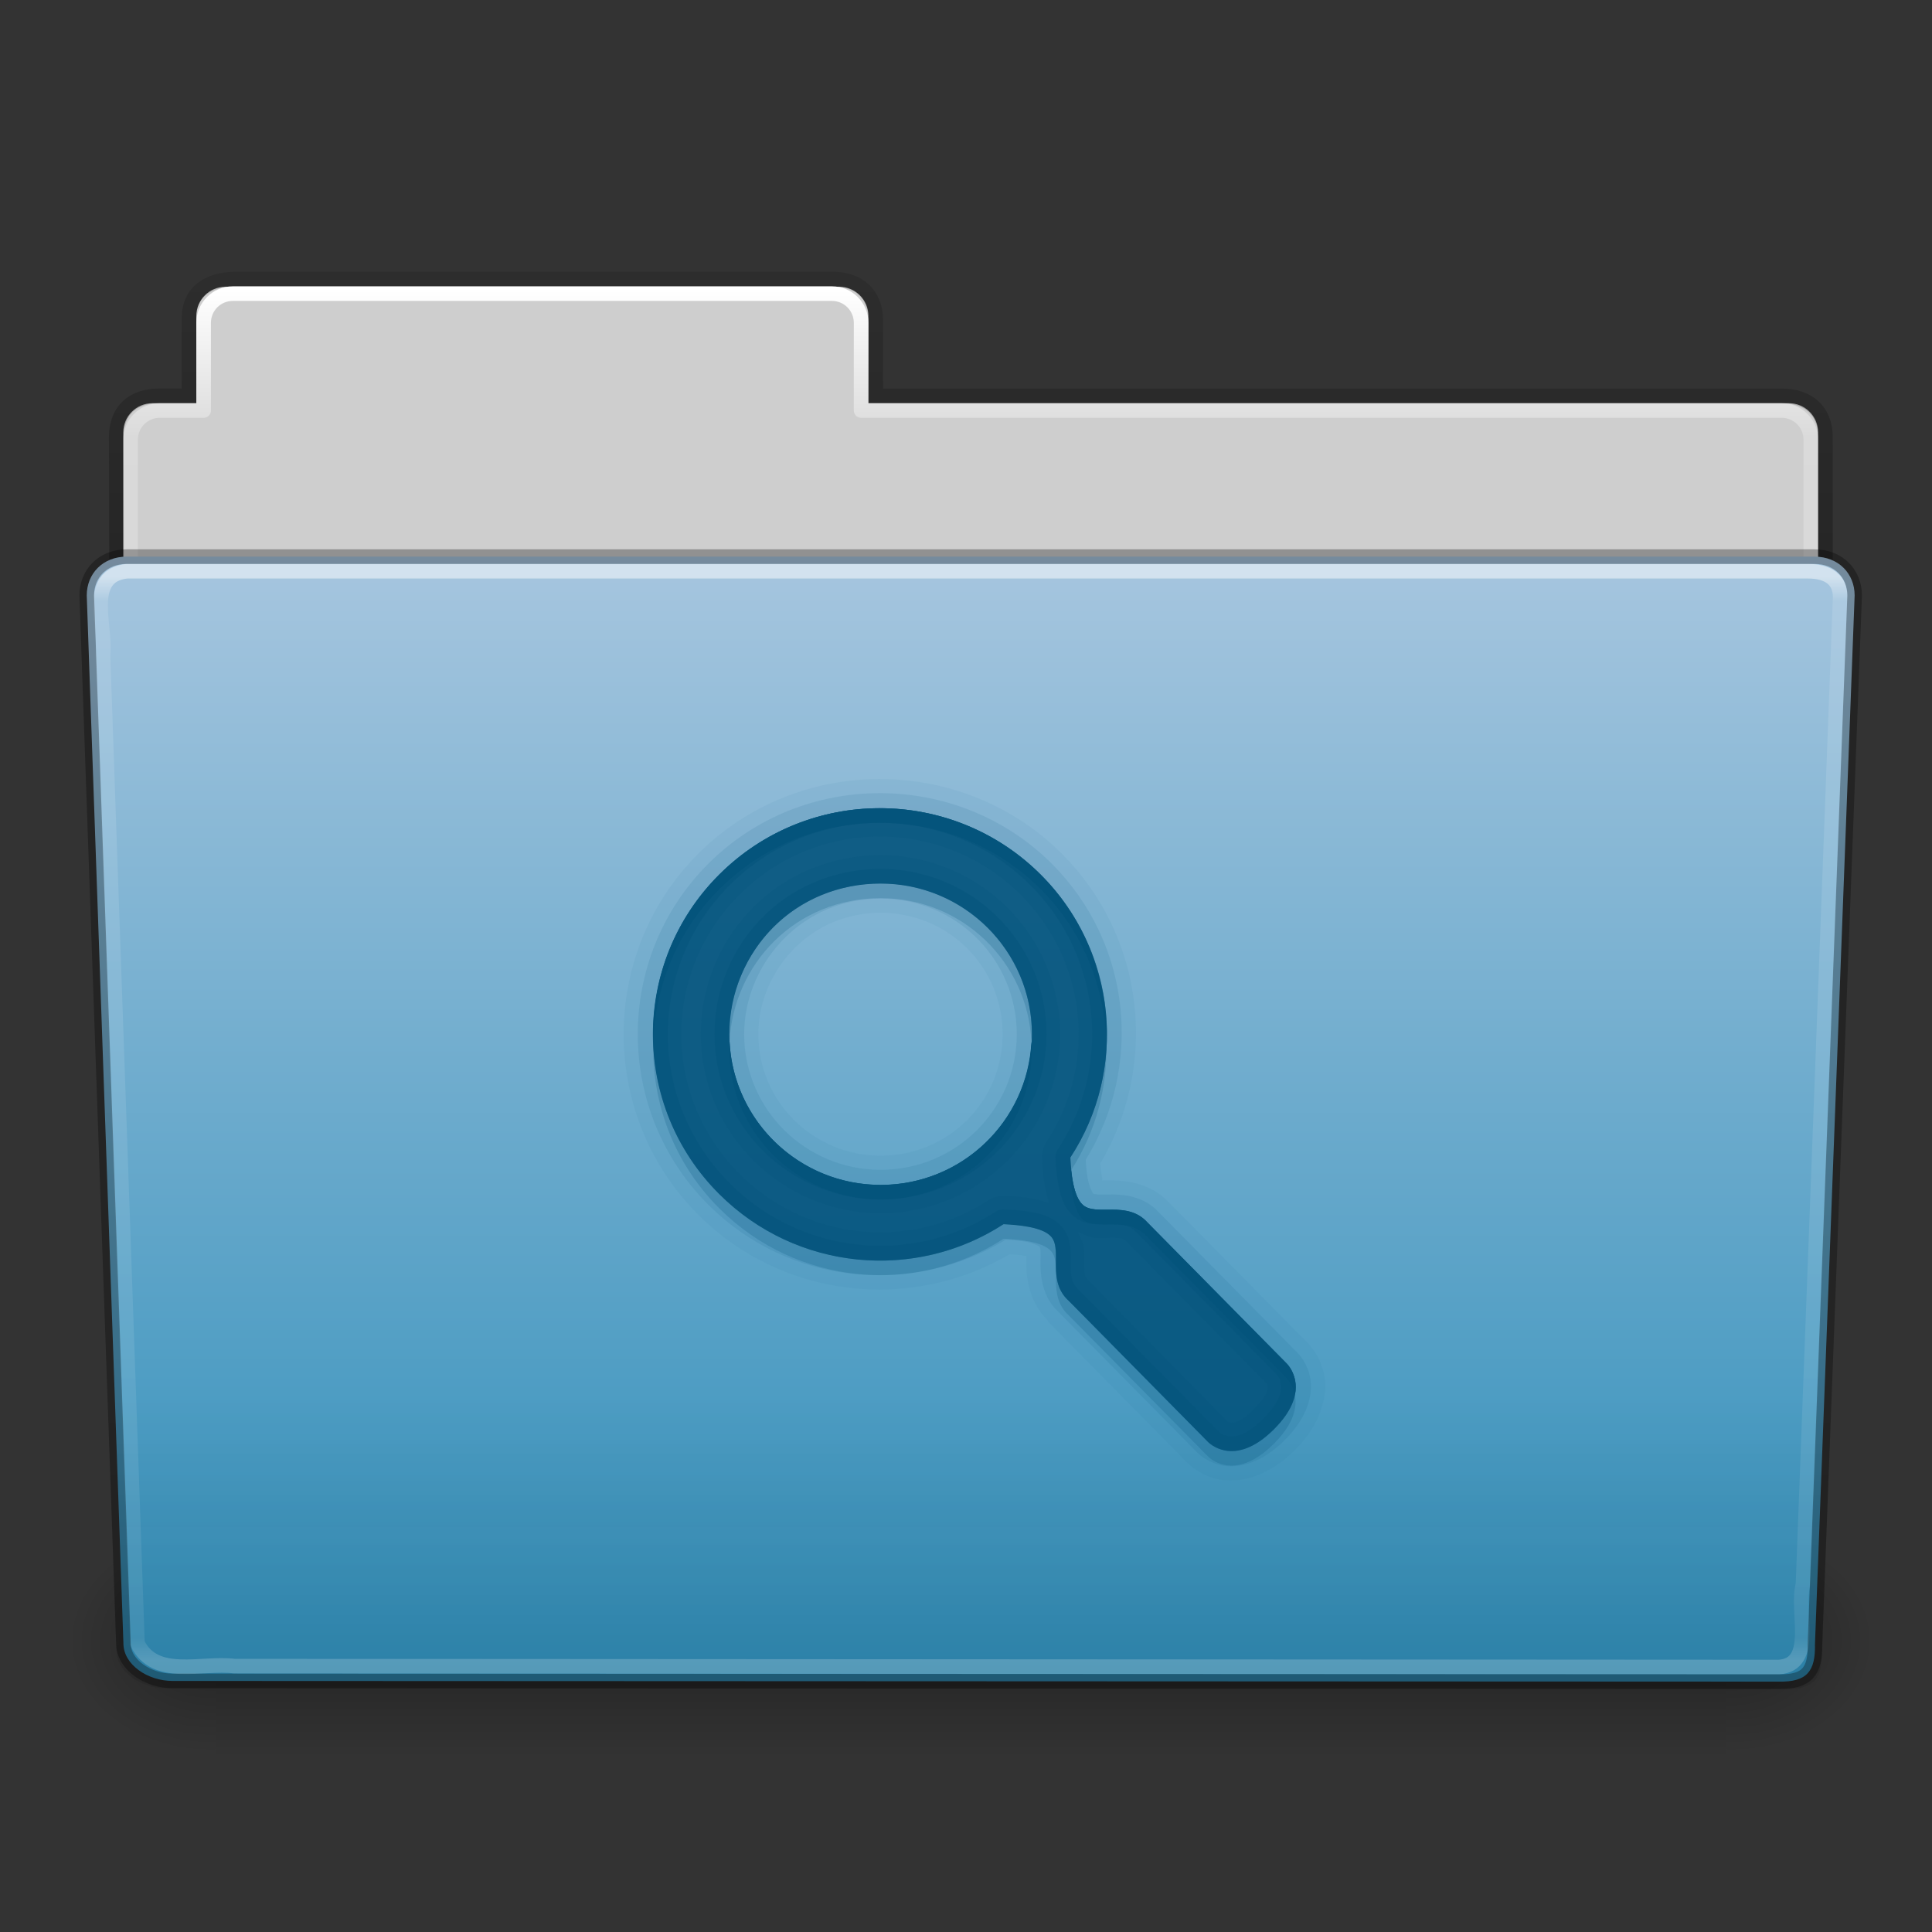<svg height="96" width="96" xmlns="http://www.w3.org/2000/svg" xmlns:xlink="http://www.w3.org/1999/xlink"><rect width="100%" height="100%" fill="#333333" stroke="none"/><linearGradient id="a"><stop offset="0"/><stop offset="1" stop-opacity="0"/></linearGradient><linearGradient id="b" gradientTransform="matrix(2.168 0 0 2.246 141.948 -68.59)" gradientUnits="userSpaceOnUse" x1="-51.786" x2="-51.786" xlink:href="#a" y1="53.514" y2="3.634"/><linearGradient id="c" gradientTransform="matrix(2.666 0 0 2.647 -143.333 -66.05)" gradientUnits="userSpaceOnUse" x1="97.539" x2="97.539" y1="8.81" y2="44.261"><stop offset="0" stop-color="#fff"/><stop offset=".109" stop-color="#fff" stop-opacity=".235"/><stop offset=".979" stop-color="#fff" stop-opacity=".157"/><stop offset="1" stop-color="#fff" stop-opacity=".392"/></linearGradient><linearGradient id="d" gradientTransform="matrix(.213 0 0 .066 -13.148 75.519)" gradientUnits="userSpaceOnUse" x1="302.857" x2="302.857" y1="366.648" y2="609.505"><stop offset="0" stop-opacity="0"/><stop offset=".5"/><stop offset="1" stop-opacity="0"/></linearGradient><radialGradient id="e" cx="605.714" cy="486.648" gradientTransform="matrix(.083 0 0 .066 65.629 75.519)" gradientUnits="userSpaceOnUse" r="117.143" xlink:href="#a"/><radialGradient id="f" cx="605.714" cy="486.648" gradientTransform="matrix(-.083 0 0 .066 62.348 75.519)" gradientUnits="userSpaceOnUse" r="117.143" xlink:href="#a"/><linearGradient id="g" gradientTransform="matrix(1 0 0 1.027 147 -70.187)" gradientUnits="userSpaceOnUse" x1="-91" x2="-91" y1="44" y2="119.06"><stop offset="0" stop-color="#a7c6df"/><stop offset="1" stop-color="#308fba"/></linearGradient><linearGradient id="h" gradientTransform="matrix(3.037 0 0 2.691 -8.883 -65.365)" gradientUnits="userSpaceOnUse" x1="22.935" x2="22.935" y1="49.629" y2="36.599"><stop offset="0" stop-color="#0a0a0a" stop-opacity=".498"/><stop offset="1" stop-color="#0a0a0a" stop-opacity="0"/></linearGradient><linearGradient id="i" gradientTransform="matrix(2.666 0 0 2.717 -143.333 -69.199)" gradientUnits="userSpaceOnUse" x1="97.539" x2="97.539" y1="16.962" y2="44.261"><stop offset="0" stop-color="#fff"/><stop offset=".022" stop-color="#fff" stop-opacity=".235"/><stop offset=".979" stop-color="#fff" stop-opacity=".157"/><stop offset="1" stop-color="#fff" stop-opacity=".392"/></linearGradient><g transform="matrix(.726 0 0 .726 1.769 45.445)"><path d="m13-42.969c-1.108 0-2 .892-2 2v5.969h-3c-1.108 0-2 .892-2 2v11c0 1.108.892 2 2 2h112c1.108 0 2-.892 2-2v-11c0-1.108-.892-2-2-2h-63v-5.969c0-1.108-.892-2-2-2z" fill="#cecece"/><path d="m13.663-43.5c-1.878.021-3.163.914-3.163 2.672v5.327c-.961 0-1.477-.003-2.104 0-1.679.008-2.878.945-2.878 2.833.094 27.498-.018 28.922-.018 31.257 3.906 0 117-9.887 117-14.142v-17.142c0-1.758-1.158-2.826-3.036-2.805h-61.964v-5.199c0-1.758-1.187-2.801-2.948-2.801h-40.889z" fill="none" opacity=".8" stroke="url(#b)"/><path d="m13.5-42.5c-1.108 0-2 .892-2 2v6h-3c-1.108 0-2 .892-2 2v11c0 1.108.892 2 2 2h111c1.108 0 2-.892 2-2v-11c0-1.108-.892-2-2-2h-63v-6c0-1.108-.892-2-2-2z" fill="none" stroke="url(#c)" stroke-linecap="round" stroke-linejoin="round"/><g transform="matrix(1.003 0 0 .992 -.163 -57.066)"><path d="m12.463 99.87h103.052v16.13h-103.052z" fill="url(#d)" opacity=".3"/><path d="m115.514 99.871v16.129c4.263.03 10.305-3.614 10.305-8.066s-4.757-8.063-10.305-8.063z" fill="url(#e)" opacity=".3"/><path d="m12.463 99.871v16.129c-4.263.03-10.305-3.614-10.305-8.066s4.757-8.063 10.305-8.063z" fill="url(#f)" opacity=".3"/></g><path d="m6.25-24.5 115.5.001c1.669 0 2.75 1.184 2.75 2.655l-2.716 71.781c.039 1.862-.55 2.6-2.489 2.561l-109.933-.047c-1.669 0-3.351-1.099-3.351-2.571l-2.51-71.725c0-1.472 1.081-2.656 2.75-2.656z" fill="url(#g)"/><path d="m5.773-25 116.455.001c1.682 0 2.773 1.199 2.773 2.69l-2.739 72.713c.039 1.886-.555 2.634-2.509 2.595l-110.842-.047c-1.682 0-3.379-1.113-3.379-2.604l-2.531-72.656c0-1.491 1.09-2.691 2.773-2.691z" fill="url(#h)" opacity=".4"/><path d="m6.25-23.5c-2.849.297-1.409 3.767-1.64 5.72.786 22.548 1.575 45.096 2.359 67.644 1.189 2.49 4.43 1.282 6.638 1.574 35.235.021 70.47.041 105.705.062 2.566-.165 1.157-3.818 1.654-5.656.855-22.569 2.543-67.571 2.543-67.571 0-1.162-.78-1.773-2.207-1.773-37.089 0-77.962 0-115.052 0z" fill="none" opacity=".5" stroke="url(#i)" stroke-linecap="round" stroke-linejoin="round"/><path d="m6.25-24.5 115.5.001c1.669 0 2.75 1.184 2.75 2.655l-2.716 71.781c.039 1.862-.55 2.6-2.489 2.561l-109.933-.047c-1.669 0-3.351-1.099-3.351-2.571l-2.51-71.725c0-1.472 1.081-2.656 2.75-2.656z" fill="none" opacity=".3" stroke="#000" stroke-linecap="round" stroke-linejoin="round"/><g fill="#04547c" transform="translate(16.248 -37.28)"><path d="m41.531 28c-4.487 0-8.991 1.691-12.406 5.094-6.834 6.809-6.834 17.941 0 24.75 5.759 5.738 14.548 6.641 21.281 2.688.347.027.714.037 1 .094.194.039.08-.037.156 0 .004.188-.006.388 0 .75.015.938.272 2.532 1.5 3.719l-.031.031.094.094 9.406 9.531s.03.03.031.031c.047.048.942.965 2.344 1.188 1.439.229 3.342-.348 5.031-2.031 1.691-1.685 2.262-3.59 2.031-5.031-.219-1.367-1.064-2.222-1.156-2.312l-.062-.062-9.406-9.531c-.022-.024-.041-.039-.062-.062-1.196-1.264-2.865-1.461-3.812-1.469-.347-.003-.531.002-.719 0-.035-.072.045.026 0-.188-.06-.284-.096-.631-.125-.969 3.966-6.708 3.105-15.478-2.656-21.219-3.42-3.408-7.951-5.094-12.438-5.094zm0 2c3.976 0 7.968 1.511 11 4.531 5.286 5.266 5.962 13.375 2.031 19.375.051 1.02.21 2.666.875 3.25.906.796 3.025-.339 4.406 1.188l9.531 9.656s1.877 1.758-.875 4.5c-2.752 2.742-4.5.875-4.5.875l-9.531-9.656c-1.532-1.376-.42-3.504-1.219-4.406-.587-.663-2.226-.793-3.25-.844-6.022 3.916-14.152 3.204-19.438-2.062-6.063-6.041-6.063-15.834 0-21.875 3.032-3.021 6.992-4.531 10.969-4.531zm.062 5.156c-2.858 0-5.438 1.101-7.312 2.969s-3.062 4.496-3.062 7.344c0 5.696 4.659 10.313 10.375 10.312 5.716 0 10.344-4.617 10.344-10.312 0-5.696-4.627-10.312-10.344-10.312zm0 2c4.632 0 8.344 3.708 8.344 8.312 0 4.604-3.712 8.312-8.344 8.312-4.632 0-8.375-3.716-8.375-8.312 0-2.287.994-4.405 2.5-5.906 1.5-1.495 3.534-2.406 5.875-2.406z" opacity=".05"/><path d="m41.531 28.969c-4.24 0-8.489 1.594-11.719 4.812-6.462 6.439-6.462 16.936 0 23.375 5.519 5.499 13.956 6.28 20.344 2.375.456.027.989.067 1.438.156.518.103.879.317.875.312-.015-.016.04.037.062.281.023.244-.007.616 0 1.062.014.873.194 2.15 1.188 3.094.023.022.038.041.062.062l9.469 9.594s.691.728 1.812.906 2.649-.217 4.188-1.75c1.539-1.533 1.93-3.064 1.75-4.188-.173-1.082-.825-1.733-.875-1.781l-.031-.031-9.469-9.594c-.011-.012-.02-.019-.031-.031-.951-1.023-2.242-1.18-3.125-1.188-.447-.004-.819.021-1.062 0s-.298-.078-.281-.062c.001.001-.234-.388-.344-.906-.095-.448-.128-.959-.156-1.406 3.919-6.364 3.177-14.781-2.344-20.281-3.233-3.221-7.51-4.812-11.75-4.812zm0 1.031c3.976 0 7.968 1.511 11 4.531 5.286 5.266 5.962 13.375 2.031 19.375.051 1.02.21 2.666.875 3.25.906.796 3.025-.339 4.406 1.188l9.531 9.656s1.877 1.758-.875 4.5c-2.752 2.742-4.5.875-4.5.875l-9.531-9.656c-1.532-1.376-.42-3.504-1.219-4.406-.587-.663-2.226-.793-3.25-.844-6.022 3.916-14.152 3.204-19.438-2.062-6.063-6.041-6.063-15.834 0-21.875 3.032-3.021 6.992-4.531 10.969-4.531zm.062 5.156c-2.858 0-5.438 1.101-7.312 2.969s-3.062 4.496-3.062 7.344c0 5.696 4.659 10.313 10.375 10.312 5.716 0 10.344-4.617 10.344-10.312 0-5.696-4.627-10.312-10.344-10.312zm0 1.031c5.155 0 9.312 4.15 9.312 9.281 0 5.131-4.157 9.281-9.312 9.281-5.155 0-9.344-4.154-9.344-9.281 0-2.558 1.097-4.916 2.781-6.594 1.681-1.675 3.972-2.688 6.562-2.688z" opacity=".1"/><path d="m30.547 34.531c-6.063 6.041-6.063 15.847 0 21.888 5.286 5.266 13.429 5.968 19.451 2.052 1.024.051 2.674.192 3.261.855.799.903-.33 3.013 1.201 4.389l9.526 9.652s1.767 1.887 4.52-.855c2.752-2.742.858-4.503.858-4.503l-9.526-9.652c-1.381-1.526-3.499-.401-4.405-1.197-.665-.584-.807-2.229-.858-3.249 3.93-6 3.226-14.113-2.06-19.38-6.063-6.041-15.905-6.041-21.968 0zm3.719 3.591c1.874-1.868 4.465-2.964 7.323-2.964 5.716 0 10.355 4.621 10.355 10.317 0 5.696-4.638 10.317-10.355 10.317-5.716 0-10.355-4.621-10.355-10.317 0-2.848 1.158-5.485 3.032-7.353z" opacity=".9"/><path d="m41.531 30c-3.976 0-7.937 1.511-10.969 4.531-6.063 6.041-6.063 15.834 0 21.875 5.286 5.266 13.415 5.978 19.438 2.062 1.024.051 2.663.181 3.25.844.799.903-.313 3.03 1.219 4.406l9.531 9.656s1.748 1.867 4.5-.875c2.752-2.742.875-4.5.875-4.5l-9.531-9.656c-1.381-1.526-3.5-.392-4.406-1.188-.665-.584-.824-2.23-.875-3.25 3.93-6 3.255-14.109-2.031-19.375-3.032-3.021-7.024-4.531-11-4.531zm0 1.938c3.484 0 6.968 1.322 9.625 3.969 4.638 4.621 5.216 11.694 1.781 16.938a1.944 1.944 0 0 0 -.312 1.156c.028.558.084 1.307.25 2.094.062.295.147.621.25.938-.331-.108-.663-.22-.969-.281-.786-.156-1.521-.192-2.062-.219a1.944 1.944 0 0 0 -1.156.312c-5.262 3.421-12.358 2.812-17-1.812-5.319-5.3-5.319-13.825 0-19.125 2.661-2.652 6.11-3.969 9.594-3.969zm.062 1.281c-3.358 0-6.452 1.304-8.688 3.531-2.23 2.221-3.625 5.33-3.625 8.719 0 6.756 5.549 12.25 12.312 12.25 6.763 0 12.281-5.502 12.281-12.25 0-6.748-5.518-12.25-12.281-12.25zm0 1.938c5.716 0 10.344 4.617 10.344 10.312 0 5.696-4.627 10.312-10.344 10.312-5.716 0-10.375-4.617-10.375-10.312 0-2.848 1.188-5.476 3.062-7.344s4.454-2.969 7.312-2.969zm13.5 23.844c.369.131.775.382 1.062.406.542.046.946-.003 1.281 0 .671.005.771.031.969.25a1.944 1.944 0 0 0 .062.062l9.531 9.656a1.944 1.944 0 0 0 .031.031s.008-.021.031.125c.023.146.135.525-.938 1.594-1.074 1.07-1.448.929-1.594.906s-.125 0-.125 0a1.944 1.944 0 0 0 -.031-.031l-9.531-9.656a1.944 1.944 0 0 0 -.062-.062c-.221-.199-.239-.296-.25-.969-.006-.336.019-.772-.031-1.312-.025-.276-.284-.649-.406-1z" opacity=".25"/><path d="m41.531 30c-3.976 0-7.937 1.511-10.969 4.531-3.158 3.146-4.663 7.312-4.531 11.438.124-3.791 1.629-7.546 4.531-10.438 6.063-6.041 15.906-6.041 21.969 0 2.887 2.876 4.355 6.609 4.5 10.375.107-4.101-1.357-8.244-4.5-11.375-3.032-3.021-7.024-4.531-11-4.531zm-10.281 15.969c-.008.166-.031.332-.031.5 0 5.696 4.659 10.313 10.375 10.312 5.716 0 10.344-4.617 10.344-10.312 0-.168-.023-.334-.031-.5-.262 5.464-4.764 9.812-10.312 9.812-5.548 0-10.082-4.349-10.344-9.812zm23.375 8.812c-.025.039-.037.086-.062.125.051 1.02.21 2.666.875 3.25.906.796 3.025-.339 4.406 1.188l9.531 9.656s.416.421.562 1.156c.275-1.355-.562-2.156-.562-2.156l-9.531-9.656c-1.381-1.526-3.5-.392-4.406-1.188-.499-.438-.72-1.455-.812-2.375z"/><path d="m41.531 30c-3.976 0-7.937 1.511-10.969 4.531-6.063 6.041-6.063 15.834 0 21.875 5.286 5.266 13.415 5.978 19.438 2.062 1.024.051 2.663.181 3.25.844.799.903-.313 3.03 1.219 4.406l9.531 9.656s1.748 1.867 4.5-.875c2.752-2.742.875-4.5.875-4.5l-9.531-9.656c-1.381-1.526-3.5-.392-4.406-1.188-.665-.584-.824-2.23-.875-3.25 3.93-6 3.255-14.109-2.031-19.375-3.032-3.021-7.024-4.531-11-4.531zm0 1c3.719 0 7.445 1.424 10.281 4.25 4.948 4.93 5.578 12.488 1.906 18.094a1.014 1.014 0 0 0 -.156.625c.027.535.07 1.234.219 1.938.148.703.343 1.423 1 2 .463.407.988.525 1.438.562.449.038.88.028 1.25.031.74.006 1.192.052 1.625.531a1.014 1.014 0 0 0 .031.031l9.531 9.656a1.014 1.014 0 0 0 .031.031s.209.175.281.625c.072.45.03 1.193-1.188 2.406-1.219 1.214-1.957 1.259-2.406 1.188s-.625-.281-.625-.281a1.014 1.014 0 0 0 -.031-.031l-9.531-9.656a1.014 1.014 0 0 0 -.031-.031c-.482-.433-.55-.915-.562-1.656-.006-.371.01-.77-.031-1.219s-.155-.976-.562-1.438c-.582-.658-1.298-.86-2-1s-1.41-.161-1.938-.188a1.014 1.014 0 0 0 -.625.156c-5.626 3.658-13.206 2.994-18.156-1.938-5.675-5.654-5.675-14.783 0-20.438 2.839-2.828 6.531-4.25 10.25-4.25zm.062 3.156c-3.119 0-5.968 1.195-8.031 3.25-2.06 2.052-3.344 4.933-3.344 8.062 0 6.248 5.113 11.313 11.375 11.312 6.262 0 11.344-5.068 11.344-11.312 0-6.245-5.081-11.312-11.344-11.312zm0 1c5.716 0 10.344 4.617 10.344 10.312 0 5.696-4.627 10.312-10.344 10.312-5.716 0-10.375-4.617-10.375-10.312 0-2.848 1.188-5.476 3.062-7.344s4.454-2.969 7.312-2.969z" opacity=".5"/><path d="m41.594 35.156c-2.858 0-5.438 1.101-7.312 2.969s-3.062 4.496-3.062 7.344c0 .168.023.334.031.5.127-2.655 1.267-5.086 3.031-6.844 1.874-1.868 4.454-2.969 7.312-2.969 5.548 0 10.051 4.349 10.312 9.812.008-.166.031-.332.031-.5 0-5.696-4.627-10.312-10.344-10.312zm15.438 10.75c-.073 2.797-.875 5.567-2.469 8 .013.255.032.568.062.875 1.732-2.697 2.525-5.789 2.406-8.875zm-31 .062c-.135 4.129 1.371 8.288 4.531 11.438 5.286 5.266 13.415 5.978 19.438 2.062 1.024.051 2.663.181 3.25.844.799.903-.313 3.03 1.219 4.406l9.531 9.656s1.748 1.867 4.5-.875c1.421-1.416 1.594-2.558 1.438-3.344-.134.66-.536 1.445-1.438 2.344-2.752 2.742-4.5.875-4.5.875l-9.531-9.656c-1.532-1.376-.42-3.504-1.219-4.406-.587-.663-2.226-.793-3.25-.844-6.022 3.916-14.152 3.204-19.438-2.062-2.905-2.895-4.41-6.643-4.531-10.438z" opacity=".2"/></g></g></svg>